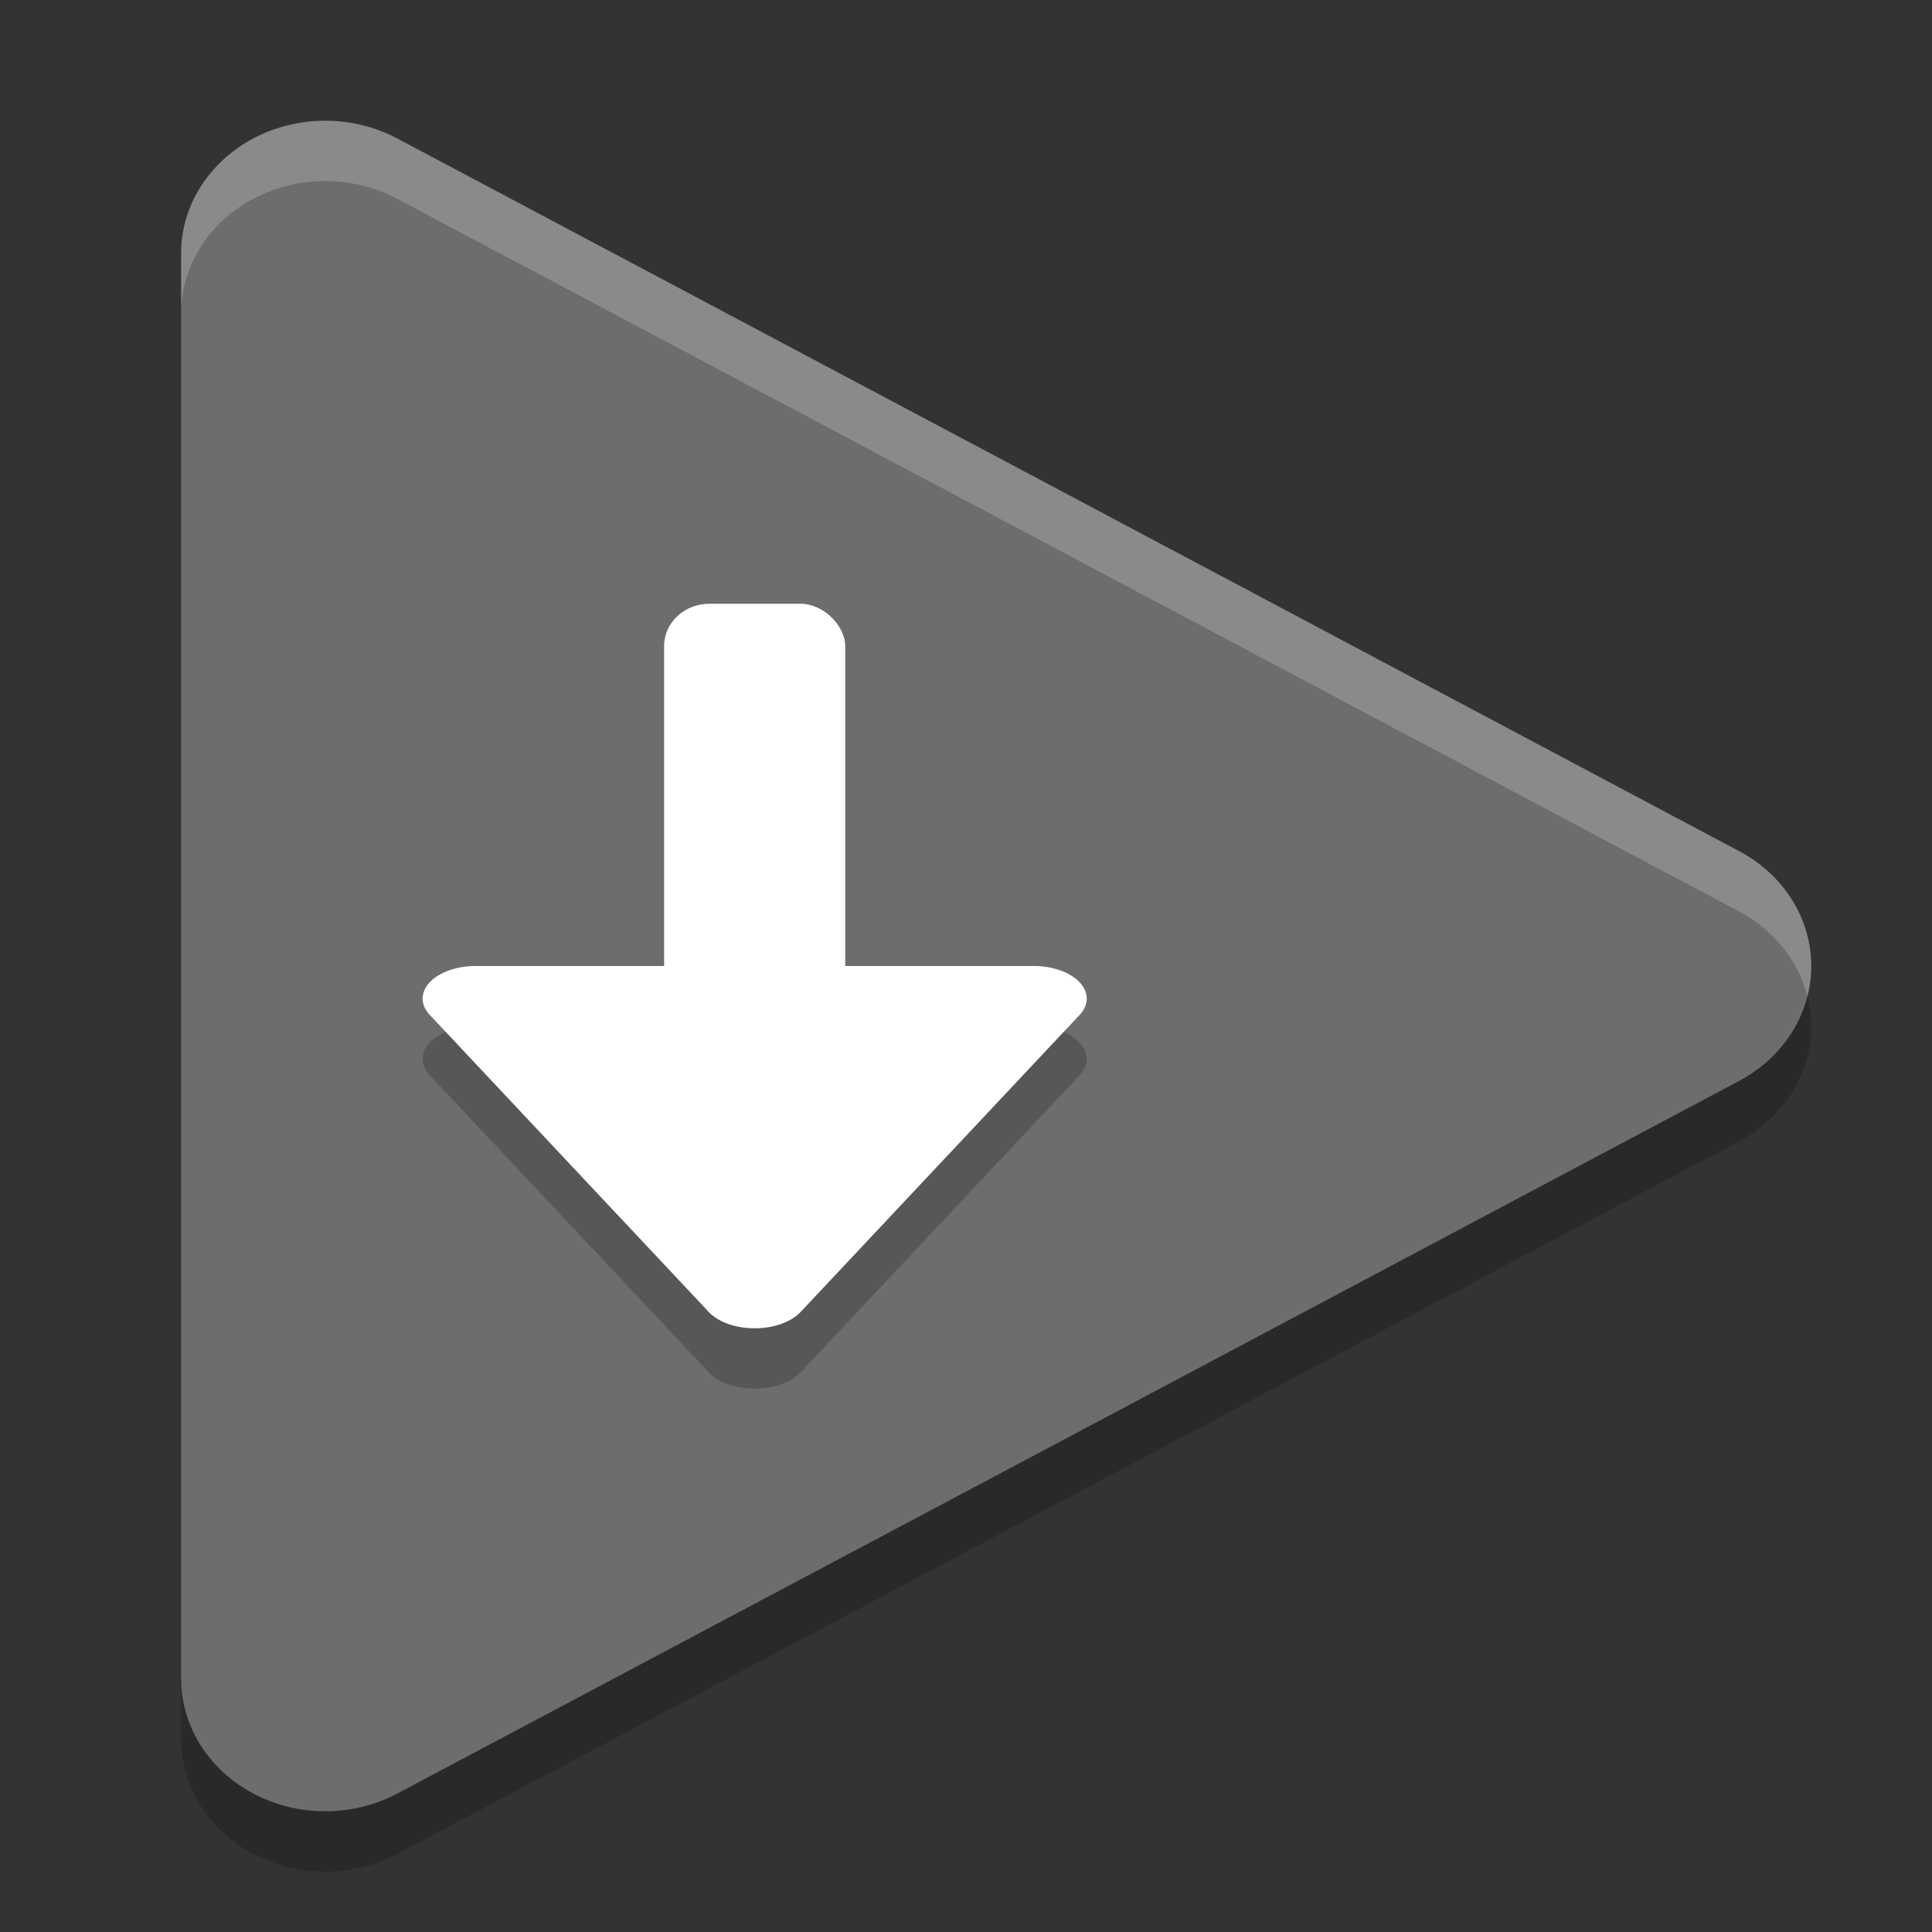 <svg xmlns="http://www.w3.org/2000/svg" width="32" height="32" version="1">
 <rect width="100%" height="100%" fill="#333333" stroke="none"/>
 <path style="opacity:0.2" d="M 5.444,3.001 A 2.388,2.197 0 0 0 3,5.197 V 28.805 a 2.388,2.197 0 0 0 3.582,1.901 L 17.695,24.805 28.806,18.903 a 2.388,2.197 0 0 0 0,-3.805 L 17.695,9.196 6.582,3.294 A 2.388,2.197 0 0 0 5.444,3.001 Z"/>
 <path style="fill:#6d6d6d" d="M 5.444,2.001 A 2.388,2.197 0 0 0 3,4.197 V 27.805 a 2.388,2.197 0 0 0 3.582,1.901 L 17.695,23.805 28.806,17.903 a 2.388,2.197 0 0 0 0,-3.805 L 17.695,8.196 6.582,2.294 A 2.388,2.197 0 0 0 5.444,2.001 Z"/>
 <rect style="fill:#ffffff" width="3" height="7" x="11" y="10" rx=".75" ry=".7"/>
 <path style="opacity:0.2" d="m 7.878,17 a 0.54,0.878 90 0 0 -0.26,0.024 0.54,0.878 90 0 0 -0.5,0.786 l 4.622,4.921 a 0.54,0.878 90 0 0 1.521,-0.001 l 4.621,-4.92 a 0.54,0.878 90 0 0 -0.76,-0.81 z"/>
 <path style="fill:#ffffff" d="m 7.878,16 a 0.54,0.878 90 0 0 -0.26,0.024 0.54,0.878 90 0 0 -0.5,0.786 l 4.622,4.921 a 0.54,0.878 90 0 0 1.521,-0.001 l 4.621,-4.92 a 0.54,0.878 90 0 0 -0.76,-0.81 z"/>
 <path style="fill:#ffffff;opacity:0.2" d="M 5.443 2 A 2.388 2.197 0 0 0 3 4.197 L 3 5.197 A 2.388 2.197 0 0 1 5.443 3 A 2.388 2.197 0 0 1 6.582 3.295 L 17.695 9.195 L 28.807 15.098 A 2.388 2.197 0 0 1 29.936 16.502 A 2.388 2.197 0 0 0 28.807 14.098 L 17.695 8.195 L 6.582 2.295 A 2.388 2.197 0 0 0 5.443 2 z"/>
</svg>
